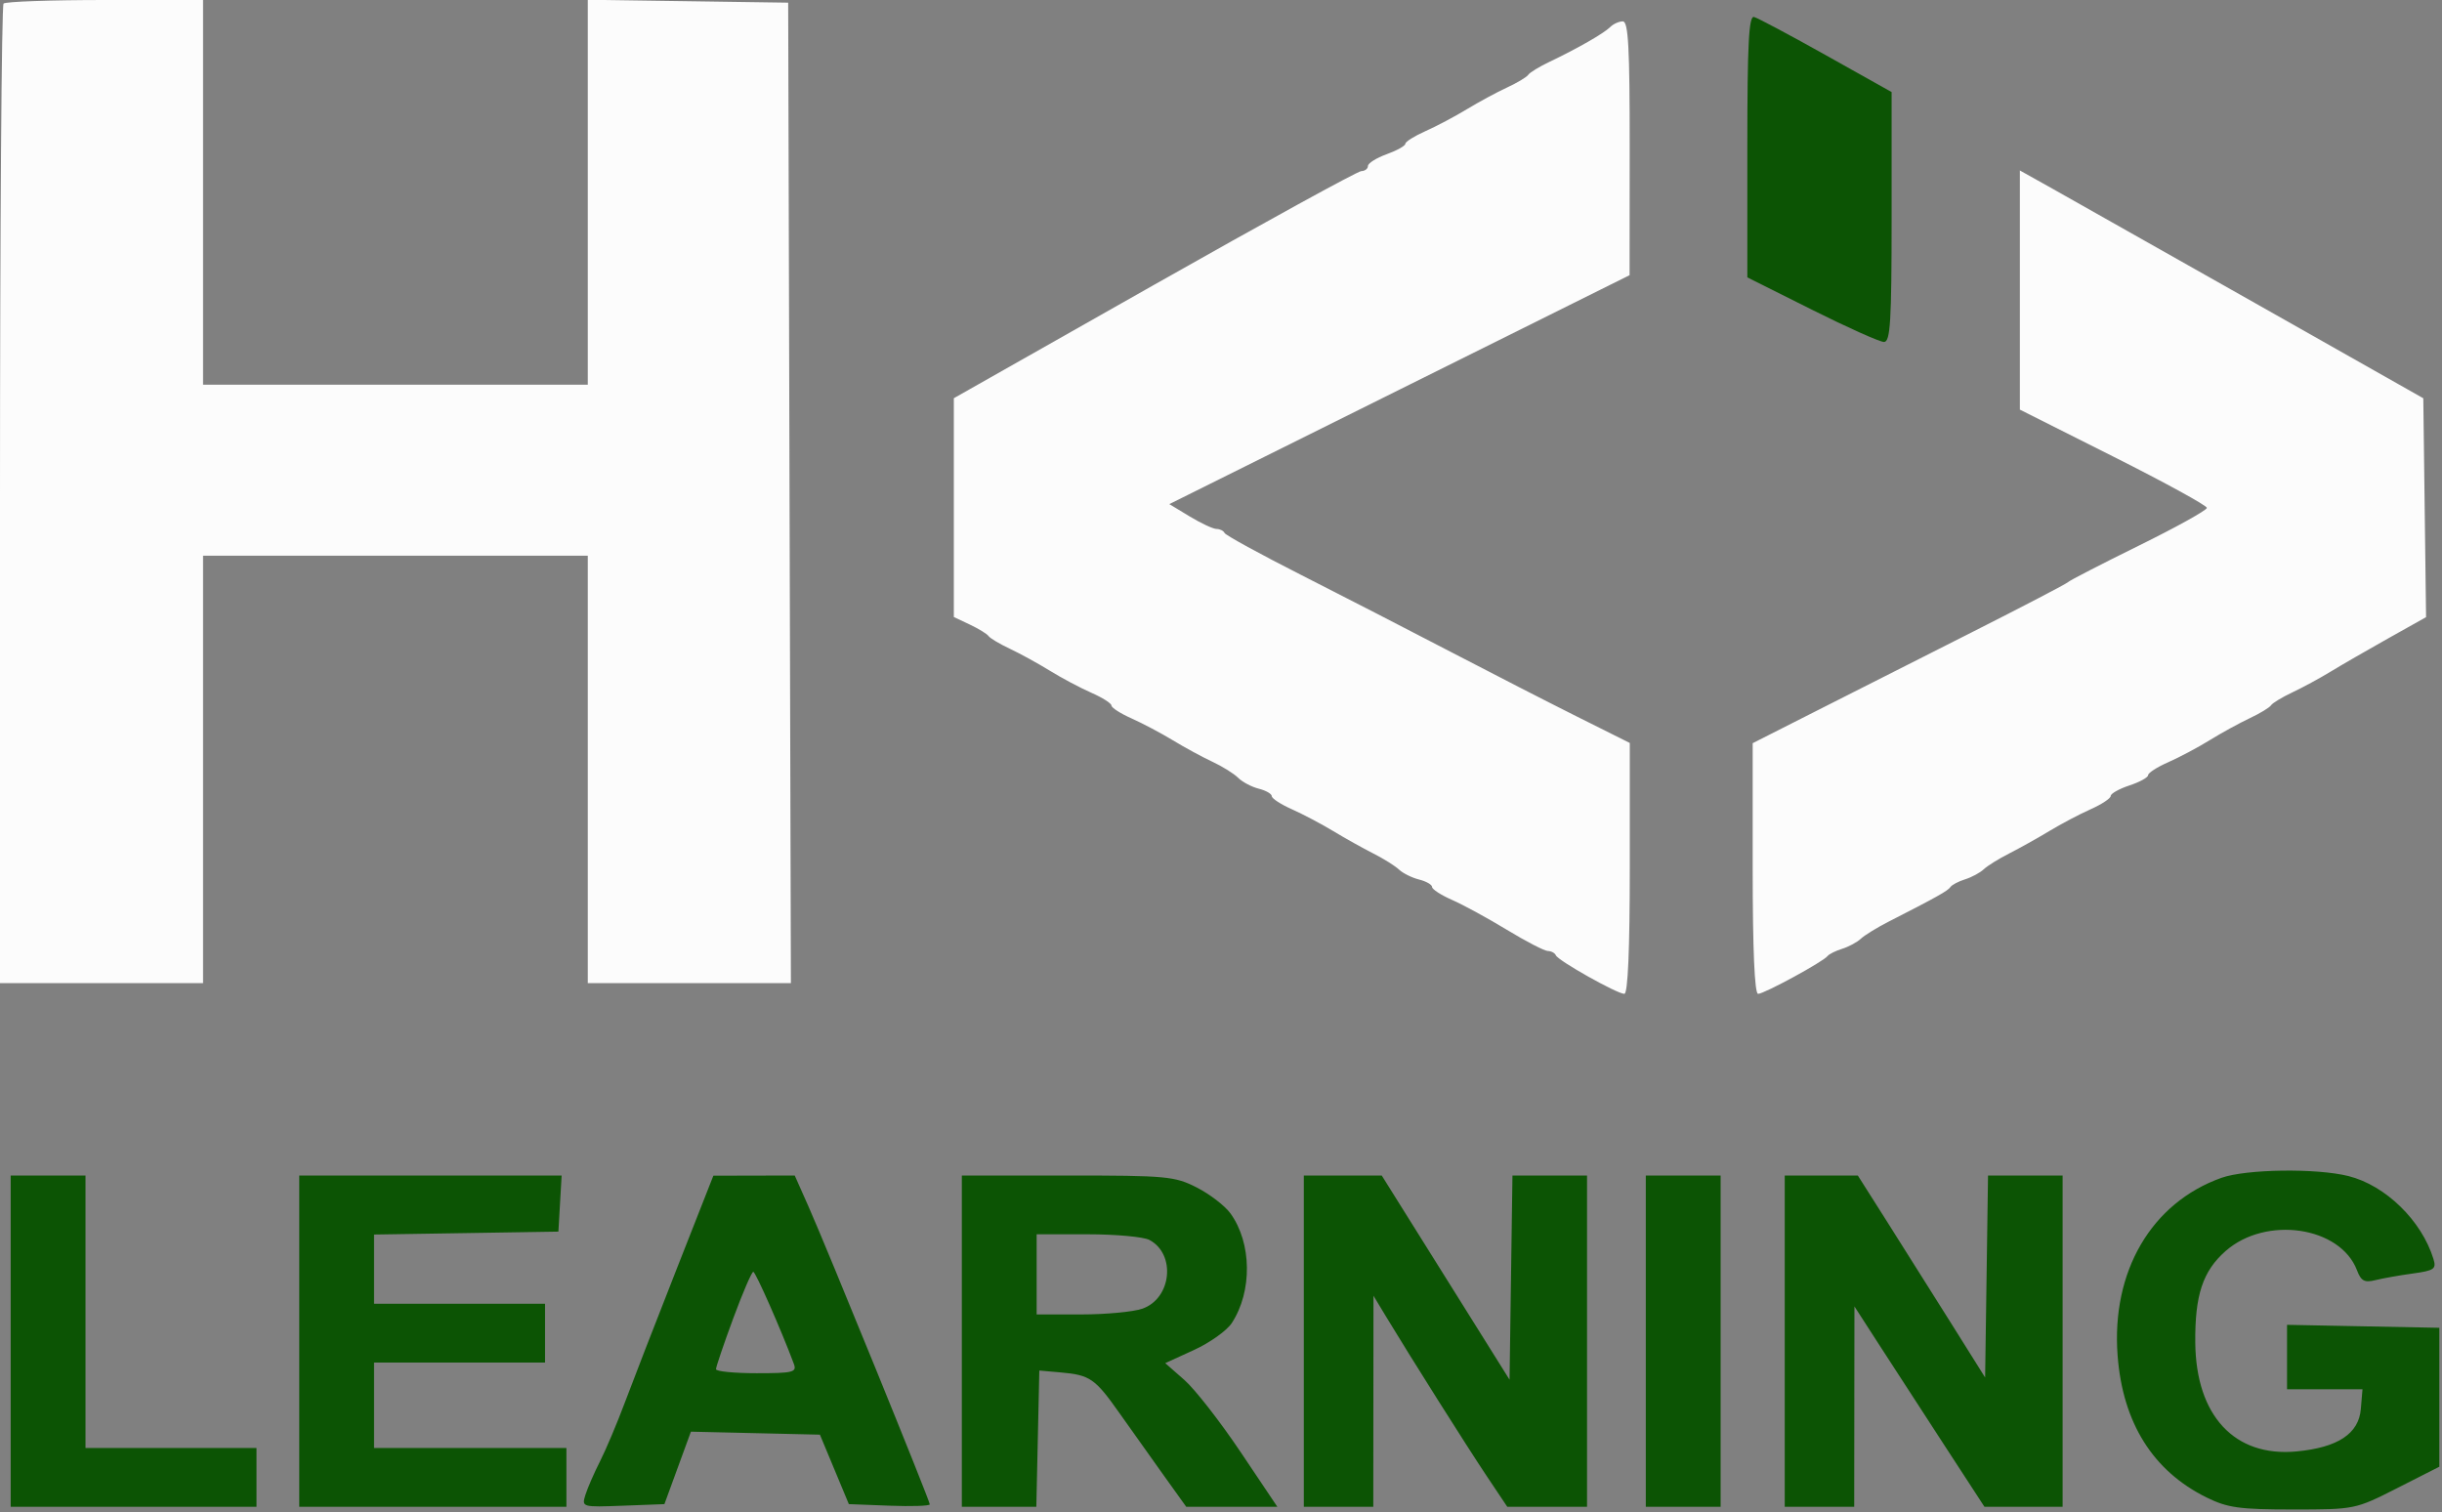 <svg xmlns="http://www.w3.org/2000/svg" width="457" height="283" viewBox="0 0 457 283" version="1.1"><rect x="0" y="0" width="457" height="283" fill="#808080" stroke="none"/><path d="M 327 27.383 L 327 51.912 339.074 57.956 C 345.715 61.280, 351.790 64, 352.574 64 C 353.768 64, 354 60.194, 354 40.615 L 354 17.230 341.750 10.365 C 335.012 6.589, 328.938 3.355, 328.250 3.177 C 327.275 2.925, 327 8.253, 327 27.383 M 415.718 220.437 C 402.603 225.116, 395.103 237.956, 396.293 253.690 C 397.245 266.280, 402.903 275.306, 412.945 280.255 C 416.874 282.192, 419.097 282.500, 429.123 282.500 C 440.703 282.500, 440.774 282.485, 448.623 278.500 L 456.500 274.500 456.500 261.500 L 456.500 248.500 442.250 248.223 L 428 247.945 428 253.973 L 428 260 435.060 260 L 442.121 260 441.810 263.701 C 441.423 268.322, 437.513 270.905, 429.791 271.639 C 418.201 272.742, 410.956 264.966, 410.827 251.286 C 410.744 242.378, 412.235 237.879, 416.519 234.118 C 424.074 227.484, 437.970 229.531, 441.090 237.736 C 441.852 239.742, 442.500 240.091, 444.516 239.585 C 445.883 239.242, 449.037 238.683, 451.524 238.342 C 455.553 237.789, 455.976 237.491, 455.397 235.611 C 453.186 228.430, 446.442 221.852, 439.499 220.104 C 433.537 218.603, 420.341 218.788, 415.718 220.437 M 2 251 L 2 282 25 282 L 48 282 48 276.500 L 48 271 32 271 L 16 271 16 245.500 L 16 220 9 220 L 2 220 2 251 M 56 251 L 56 282 81 282 L 106 282 106 276.500 L 106 271 88 271 L 70 271 70 263 L 70 255 86 255 L 102 255 102 249.500 L 102 244 86 244 L 70 244 70 237.524 L 70 231.047 87.250 230.774 L 104.500 230.500 104.802 225.250 L 105.105 220 80.552 220 L 56 220 56 251 M 126.525 237.767 C 122.689 247.520, 118.371 258.650, 116.930 262.500 C 115.489 266.350, 113.398 271.300, 112.284 273.500 C 111.169 275.700, 109.937 278.532, 109.547 279.794 C 108.845 282.065, 108.913 282.084, 116.588 281.794 L 124.338 281.500 126.818 274.720 L 129.298 267.941 141.369 268.220 L 153.440 268.500 156.148 275 L 158.855 281.500 166.427 281.792 C 170.592 281.953, 174 281.839, 174 281.539 C 174 280.840, 154.665 233.357, 151.283 225.750 L 148.727 220 141.113 220.017 L 133.500 220.034 126.525 237.767 M 180 251 L 180 282 186.970 282 L 193.940 282 194.220 269.250 L 194.500 256.500 198.500 256.853 C 203.994 257.338, 204.935 257.990, 209.506 264.479 C 211.703 267.597, 215.412 272.815, 217.748 276.074 L 221.996 282 230.520 282 L 239.045 282 232.137 271.704 C 228.338 266.042, 223.617 259.993, 221.647 258.263 L 218.064 255.117 223.447 252.653 C 226.408 251.297, 229.589 249.030, 230.517 247.614 C 234.393 241.699, 234.278 232.604, 230.258 227.077 C 229.227 225.660, 226.401 223.488, 223.980 222.250 C 219.852 220.141, 218.338 220, 199.788 220 L 180 220 180 251 M 244 251 L 244 282 250.500 282 L 257 282 257.016 262.250 L 257.033 242.500 259.266 246.201 C 263.889 253.861, 274.521 270.711, 278.227 276.250 L 282.075 282 289.537 282 L 297 282 297 251 L 297 220 290.022 220 L 283.043 220 282.772 239.109 L 282.500 258.218 270.541 239.109 L 258.581 220 251.291 220 L 244 220 244 251 M 308 251 L 308 282 315 282 L 322 282 322 251 L 322 220 315 220 L 308 220 308 251 M 334 251 L 334 282 340.500 282 L 347 282 347.021 263.250 L 347.043 244.500 351.558 251.500 C 354.041 255.350, 359.516 263.788, 363.724 270.250 L 371.375 282 378.687 282 L 386 282 386 251 L 386 220 379.022 220 L 372.043 220 371.772 238.901 L 371.500 257.802 365.135 247.651 C 361.635 242.068, 356.274 233.563, 353.224 228.750 L 347.676 220 340.838 220 L 334 220 334 251 M 194 238.500 L 194 246 202.351 246 C 206.944 246, 212.086 245.517, 213.778 244.927 C 219.250 243.020, 220.110 234.735, 215.114 232.061 C 214.023 231.477, 208.827 231, 203.566 231 L 194 231 194 238.500 M 137.213 246.750 C 135.435 251.563, 133.985 255.838, 133.991 256.250 C 133.996 256.663, 137.423 257, 141.607 257 C 148.433 257, 149.147 256.820, 148.562 255.250 C 146.214 248.943, 141.412 238.046, 140.972 238.025 C 140.682 238.011, 138.990 241.938, 137.213 246.750" stroke="none" fill="#0c5404" fill-rule="evenodd"/><path d="M 0.667 0.667 C 0.300 1.033, -0 42.433, -0 92.667 L 0 184 19 184 L 38 184 38 144 L 38 104 74 104 L 110 104 110 144 L 110 184 129.005 184 L 148.010 184 147.755 92.250 L 147.500 0.500 128.750 0.228 L 110 -0.044 110 35.978 L 110 72 74 72 L 38 72 38 36 L 38 0 19.667 0 C 9.583 0, 1.033 0.300, 0.667 0.667 M 301.345 5.055 C 300.155 6.245, 295.222 9.073, 290 11.559 C 288.075 12.475, 286.275 13.574, 286 14 C 285.725 14.426, 283.925 15.504, 282 16.395 C 280.075 17.286, 276.700 19.110, 274.500 20.448 C 272.300 21.787, 268.813 23.633, 266.750 24.550 C 264.688 25.467, 263 26.528, 263 26.908 C 263 27.287, 261.425 28.168, 259.500 28.864 C 257.575 29.560, 256 30.550, 256 31.065 C 256 31.579, 255.438 32.012, 254.750 32.027 C 254.063 32.042, 236.625 41.611, 216 53.291 L 178.500 74.528 178.500 95.001 L 178.500 115.473 181.500 116.891 C 183.150 117.671, 184.725 118.639, 185 119.042 C 185.275 119.445, 187.075 120.517, 189 121.423 C 190.925 122.329, 194.300 124.183, 196.500 125.542 C 198.700 126.901, 202.188 128.753, 204.250 129.658 C 206.313 130.563, 208 131.636, 208 132.043 C 208 132.450, 209.688 133.533, 211.750 134.450 C 213.813 135.367, 217.300 137.213, 219.500 138.552 C 221.700 139.890, 225.028 141.697, 226.896 142.567 C 228.763 143.437, 230.932 144.790, 231.716 145.573 C 232.499 146.356, 234.233 147.271, 235.570 147.607 C 236.906 147.942, 238 148.569, 238 149 C 238 149.430, 239.688 150.533, 241.750 151.450 C 243.813 152.367, 247.300 154.207, 249.500 155.538 C 251.700 156.869, 255.075 158.755, 257 159.729 C 258.925 160.703, 261.094 162.062, 261.820 162.748 C 262.546 163.435, 264.233 164.271, 265.570 164.607 C 266.906 164.942, 268 165.569, 268 166 C 268 166.430, 269.688 167.522, 271.750 168.425 C 273.813 169.328, 278.425 171.843, 282 174.014 C 285.575 176.185, 289.025 177.970, 289.667 177.980 C 290.308 177.991, 290.983 178.356, 291.167 178.791 C 291.589 179.793, 302.625 186, 303.985 186 C 304.643 186, 305 177.742, 305 162.524 L 305 139.048 295.250 134.175 C 289.887 131.494, 279.200 126.018, 271.500 122.005 C 263.800 117.991, 251.200 111.511, 243.500 107.604 C 235.800 103.697, 229.350 100.162, 229.167 99.750 C 228.983 99.337, 228.308 98.998, 227.667 98.995 C 227.025 98.992, 224.774 97.945, 222.664 96.668 L 218.829 94.346 261.896 72.923 L 304.964 51.500 304.982 27.750 C 304.996 8.920, 304.731 4, 303.700 4 C 302.985 4, 301.925 4.475, 301.345 5.055 M 378 54.281 L 378 76.660 395.500 85.457 C 405.125 90.296, 413 94.612, 413 95.049 C 413 95.486, 407.262 98.671, 400.250 102.126 C 393.238 105.581, 387.275 108.654, 387 108.954 C 386.725 109.254, 378.625 113.478, 369 118.340 C 359.375 123.201, 346.212 129.859, 339.750 133.134 L 328 139.088 328 162.544 C 328 177.748, 328.357 186, 329.015 186 C 330.149 186, 341.218 179.979, 342 178.936 C 342.275 178.569, 343.510 177.954, 344.744 177.569 C 345.978 177.184, 347.553 176.336, 348.244 175.684 C 348.935 175.033, 351.262 173.600, 353.417 172.500 C 362.456 167.884, 364.526 166.726, 365 166.017 C 365.275 165.606, 366.510 164.954, 367.744 164.569 C 368.978 164.184, 370.553 163.336, 371.244 162.684 C 371.935 162.033, 374.075 160.703, 376 159.729 C 377.925 158.755, 381.300 156.869, 383.500 155.538 C 385.700 154.207, 389.188 152.367, 391.250 151.450 C 393.313 150.533, 395 149.417, 395 148.969 C 395 148.521, 396.575 147.635, 398.500 147 C 400.425 146.365, 402 145.498, 402 145.074 C 402 144.650, 403.688 143.563, 405.750 142.658 C 407.813 141.753, 411.300 139.901, 413.500 138.542 C 415.700 137.183, 419.075 135.329, 421 134.423 C 422.925 133.517, 424.725 132.426, 425 132 C 425.275 131.574, 427.075 130.483, 429 129.577 C 430.925 128.671, 434.132 126.933, 436.126 125.715 C 438.120 124.497, 442.962 121.700, 446.885 119.500 L 454.018 115.500 453.759 95.018 L 453.500 74.537 422.041 56.738 C 404.738 46.948, 387.751 37.355, 384.291 35.420 L 378 31.902 378 54.281" stroke="none" fill="#fcfcfc" fill-rule="evenodd"/></svg>